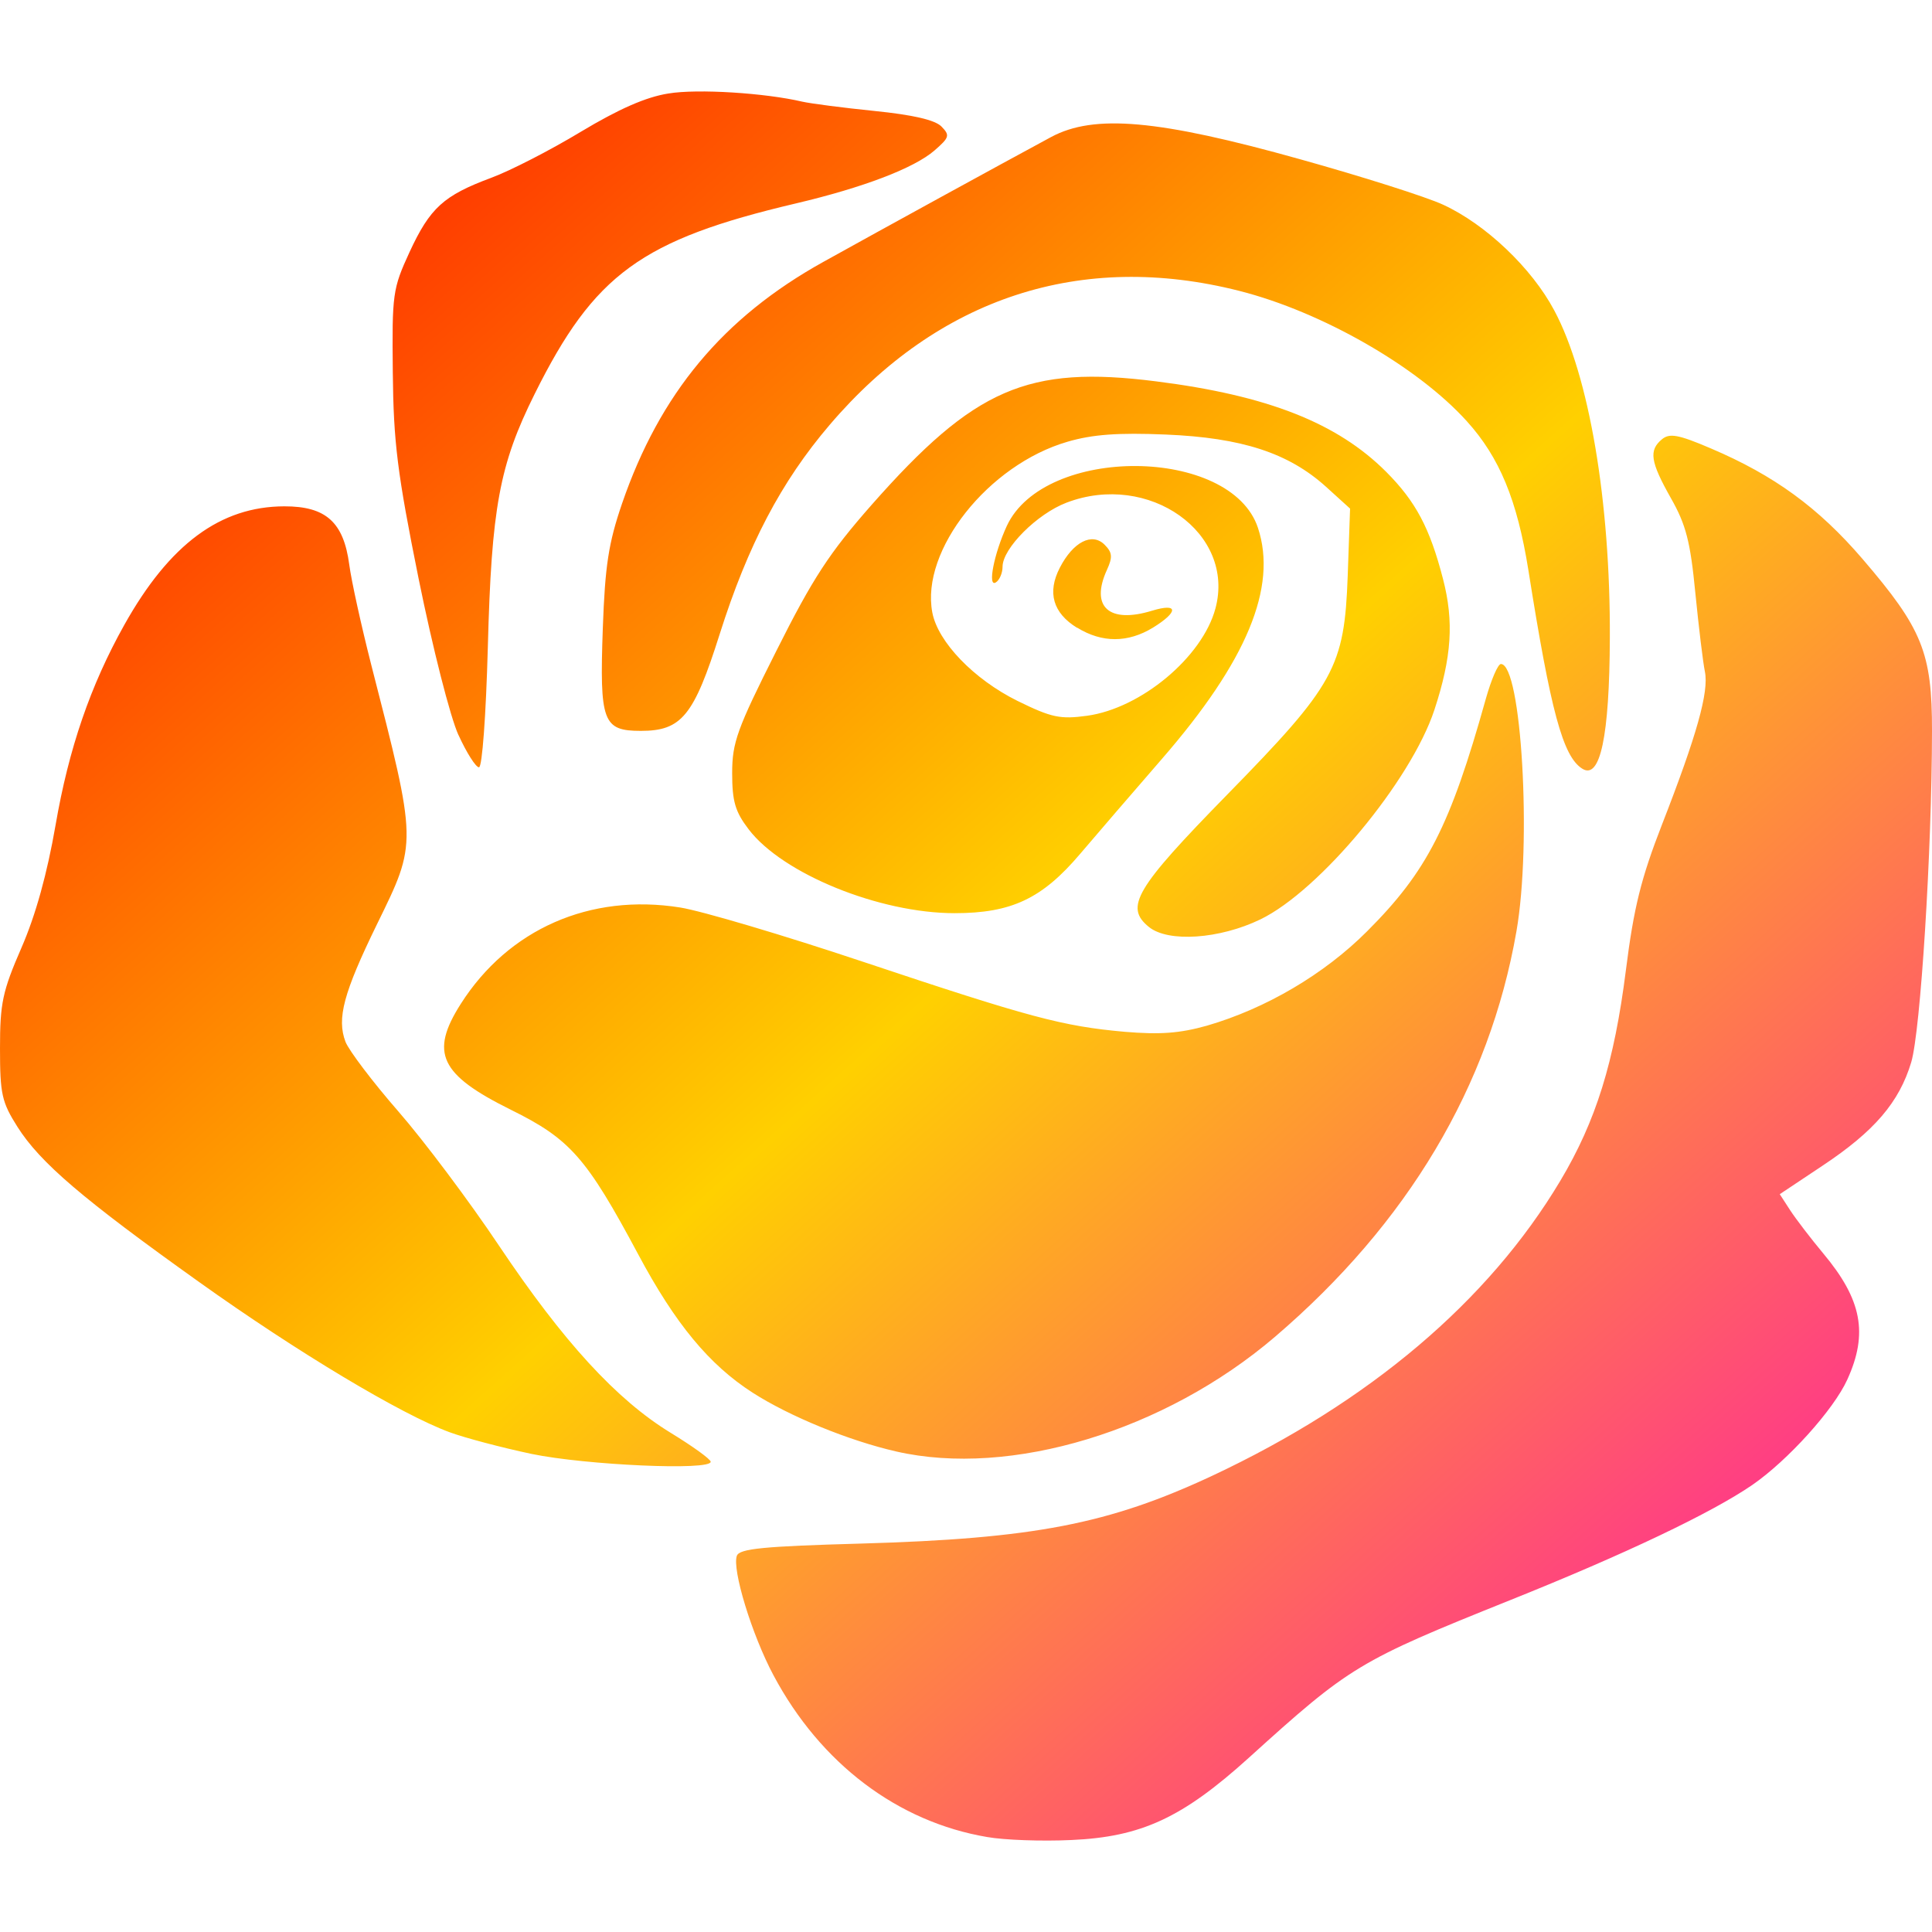 <svg xmlns="http://www.w3.org/2000/svg" xmlns:xlink="http://www.w3.org/1999/xlink" width="64" height="64" viewBox="0 0 64 64" version="1.1"><defs><linearGradient id="linear0" x1="0%" x2="100%" y1="0%" y2="100%"><stop offset="0%" style="stop-color:#ff0000; stop-opacity:1"/><stop offset="50%" style="stop-color:#ffd000; stop-opacity:1"/><stop offset="100%" style="stop-color:#ff00bb; stop-opacity:1"/></linearGradient></defs><g id="surface1"><path style=" stroke:none;fill-rule:nonzero;fill:url(#linear0);" d="M 32.707 60.855 C 29.738 60.355 27.18 58.418 25.625 55.5 C 24.906 54.156 24.242 51.977 24.41 51.535 C 24.5 51.301 25.289 51.223 28.516 51.133 C 34.242 50.969 36.73 50.488 40.156 48.887 C 45.355 46.449 49.301 43.109 51.684 39.121 C 52.867 37.141 53.473 35.195 53.859 32.145 C 54.121 30.066 54.359 29.105 55.055 27.316 C 56.211 24.352 56.613 22.918 56.477 22.25 C 56.414 21.949 56.273 20.773 56.16 19.641 C 55.996 17.949 55.852 17.383 55.352 16.504 C 54.668 15.293 54.613 14.918 55.055 14.551 C 55.305 14.344 55.594 14.391 56.676 14.855 C 58.77 15.746 60.238 16.816 61.695 18.512 C 63.68 20.824 64.004 21.621 64 24.219 C 63.996 28.18 63.621 34.152 63.312 35.188 C 62.914 36.512 62.094 37.473 60.371 38.617 L 58.957 39.559 L 59.301 40.09 C 59.492 40.383 59.988 41.031 60.402 41.527 C 61.676 43.051 61.891 44.172 61.195 45.699 C 60.742 46.699 59.223 48.379 58.047 49.191 C 56.703 50.113 53.844 51.477 50.023 53.008 C 44.992 55.027 44.727 55.188 41.363 58.234 C 39.168 60.219 37.801 60.852 35.488 60.953 C 34.512 61 33.262 60.953 32.707 60.855 Z M 17.613 48.164 C 16.617 47.953 15.391 47.629 14.895 47.445 C 13.285 46.852 9.84 44.785 6.602 42.473 C 2.734 39.715 1.328 38.512 0.578 37.328 C 0.059 36.508 0 36.242 0 34.727 C 0 33.23 0.082 32.84 0.711 31.395 C 1.184 30.309 1.562 28.938 1.84 27.336 C 2.277 24.801 2.992 22.711 4.121 20.695 C 5.617 18.023 7.305 16.777 9.418 16.773 C 10.797 16.77 11.383 17.297 11.57 18.707 C 11.641 19.246 11.969 20.73 12.293 22.004 C 13.828 27.984 13.824 27.887 12.488 30.617 C 11.379 32.891 11.152 33.738 11.445 34.512 C 11.559 34.801 12.344 35.84 13.195 36.816 C 14.043 37.789 15.547 39.793 16.531 41.266 C 18.664 44.449 20.422 46.367 22.219 47.465 C 22.941 47.906 23.539 48.336 23.543 48.422 C 23.555 48.723 19.41 48.535 17.613 48.164 Z M 29.688 48.082 C 28.117 47.723 26.152 46.918 24.93 46.133 C 23.496 45.211 22.371 43.855 21.141 41.551 C 19.426 38.344 18.883 37.73 16.922 36.762 C 14.574 35.598 14.23 34.879 15.262 33.258 C 16.84 30.777 19.547 29.586 22.531 30.062 C 23.246 30.176 25.969 30.984 28.574 31.855 C 34.117 33.707 35.199 33.996 37.262 34.18 C 38.434 34.277 39.078 34.23 39.98 33.977 C 41.934 33.41 43.867 32.273 45.285 30.852 C 47.273 28.867 48.043 27.359 49.219 23.152 C 49.398 22.516 49.621 21.996 49.719 21.996 C 50.402 21.996 50.746 27.922 50.234 30.852 C 49.34 35.98 46.633 40.523 42.234 44.285 C 38.586 47.402 33.473 48.949 29.688 48.082 Z M 38.059 30.707 C 37.246 30.047 37.605 29.438 40.648 26.328 C 44.219 22.68 44.535 22.105 44.645 19.07 L 44.723 16.848 L 43.926 16.125 C 42.684 15.004 41.137 14.5 38.621 14.395 C 37.031 14.328 36.191 14.391 35.363 14.633 C 32.738 15.395 30.496 18.227 30.883 20.285 C 31.066 21.266 32.262 22.504 33.707 23.219 C 34.836 23.773 35.121 23.832 36.008 23.711 C 37.797 23.465 39.828 21.77 40.262 20.16 C 40.938 17.656 38.055 15.609 35.328 16.652 C 34.352 17.023 33.211 18.168 33.211 18.773 C 33.211 18.984 33.109 19.219 32.988 19.293 C 32.707 19.469 32.926 18.348 33.352 17.422 C 34.598 14.742 40.781 14.789 41.672 17.488 C 42.32 19.453 41.301 21.902 38.496 25.133 C 37.527 26.25 36.305 27.668 35.785 28.281 C 34.523 29.77 33.508 30.25 31.621 30.25 C 29.129 30.25 25.922 28.945 24.801 27.473 C 24.355 26.891 24.254 26.547 24.254 25.613 C 24.254 24.594 24.414 24.152 25.719 21.559 C 26.926 19.152 27.473 18.316 28.871 16.727 C 32.281 12.859 34.043 12.094 38.297 12.633 C 41.984 13.098 44.297 14.008 45.918 15.629 C 46.898 16.613 47.363 17.484 47.801 19.176 C 48.168 20.586 48.09 21.773 47.516 23.516 C 46.742 25.863 43.715 29.508 41.75 30.457 C 40.402 31.109 38.699 31.227 38.059 30.707 Z M 52.41 25.461 C 51.773 25.055 51.371 23.57 50.629 18.883 C 50.258 16.566 49.676 15.152 48.59 13.953 C 46.961 12.148 43.793 10.332 41.059 9.637 C 35.82 8.305 31.086 9.852 27.484 14.074 C 25.879 15.953 24.777 18.051 23.84 21.008 C 22.984 23.715 22.578 24.211 21.23 24.211 C 19.969 24.211 19.859 23.914 19.969 20.809 C 20.043 18.734 20.16 17.984 20.605 16.684 C 21.859 13.035 23.953 10.52 27.273 8.676 C 29.297 7.551 33.133 5.449 34.82 4.539 C 36.246 3.773 38.375 3.961 43.074 5.277 C 45.121 5.848 47.25 6.523 47.805 6.781 C 49.215 7.43 50.742 8.879 51.488 10.285 C 52.641 12.441 53.348 16.609 53.328 21.133 C 53.316 24.402 53.008 25.848 52.41 25.461 Z M 15.188 24.352 C 14.914 23.754 14.332 21.461 13.867 19.168 C 13.16 15.664 13.035 14.652 13.012 12.336 C 12.984 9.73 13.008 9.566 13.566 8.352 C 14.246 6.883 14.695 6.477 16.27 5.891 C 16.898 5.66 18.234 4.973 19.238 4.367 C 20.5 3.609 21.398 3.215 22.137 3.098 C 23.113 2.934 25.359 3.082 26.574 3.367 C 26.848 3.43 27.926 3.57 28.969 3.676 C 30.242 3.805 30.969 3.973 31.184 4.188 C 31.473 4.484 31.453 4.551 30.957 4.984 C 30.281 5.57 28.602 6.211 26.367 6.738 C 21.242 7.945 19.684 9.082 17.711 13.051 C 16.543 15.395 16.281 16.82 16.16 21.441 C 16.098 23.711 15.973 25.418 15.867 25.418 C 15.762 25.418 15.457 24.938 15.188 24.348 Z M 35.68 20.797 C 34.879 20.305 34.684 19.625 35.109 18.805 C 35.547 17.953 36.176 17.629 36.59 18.043 C 36.848 18.301 36.863 18.453 36.668 18.879 C 36.109 20.102 36.738 20.668 38.164 20.23 C 39.035 19.965 39.051 20.262 38.191 20.793 C 37.363 21.297 36.508 21.301 35.684 20.793 Z M 35.68 20.797 "/></g></svg>
